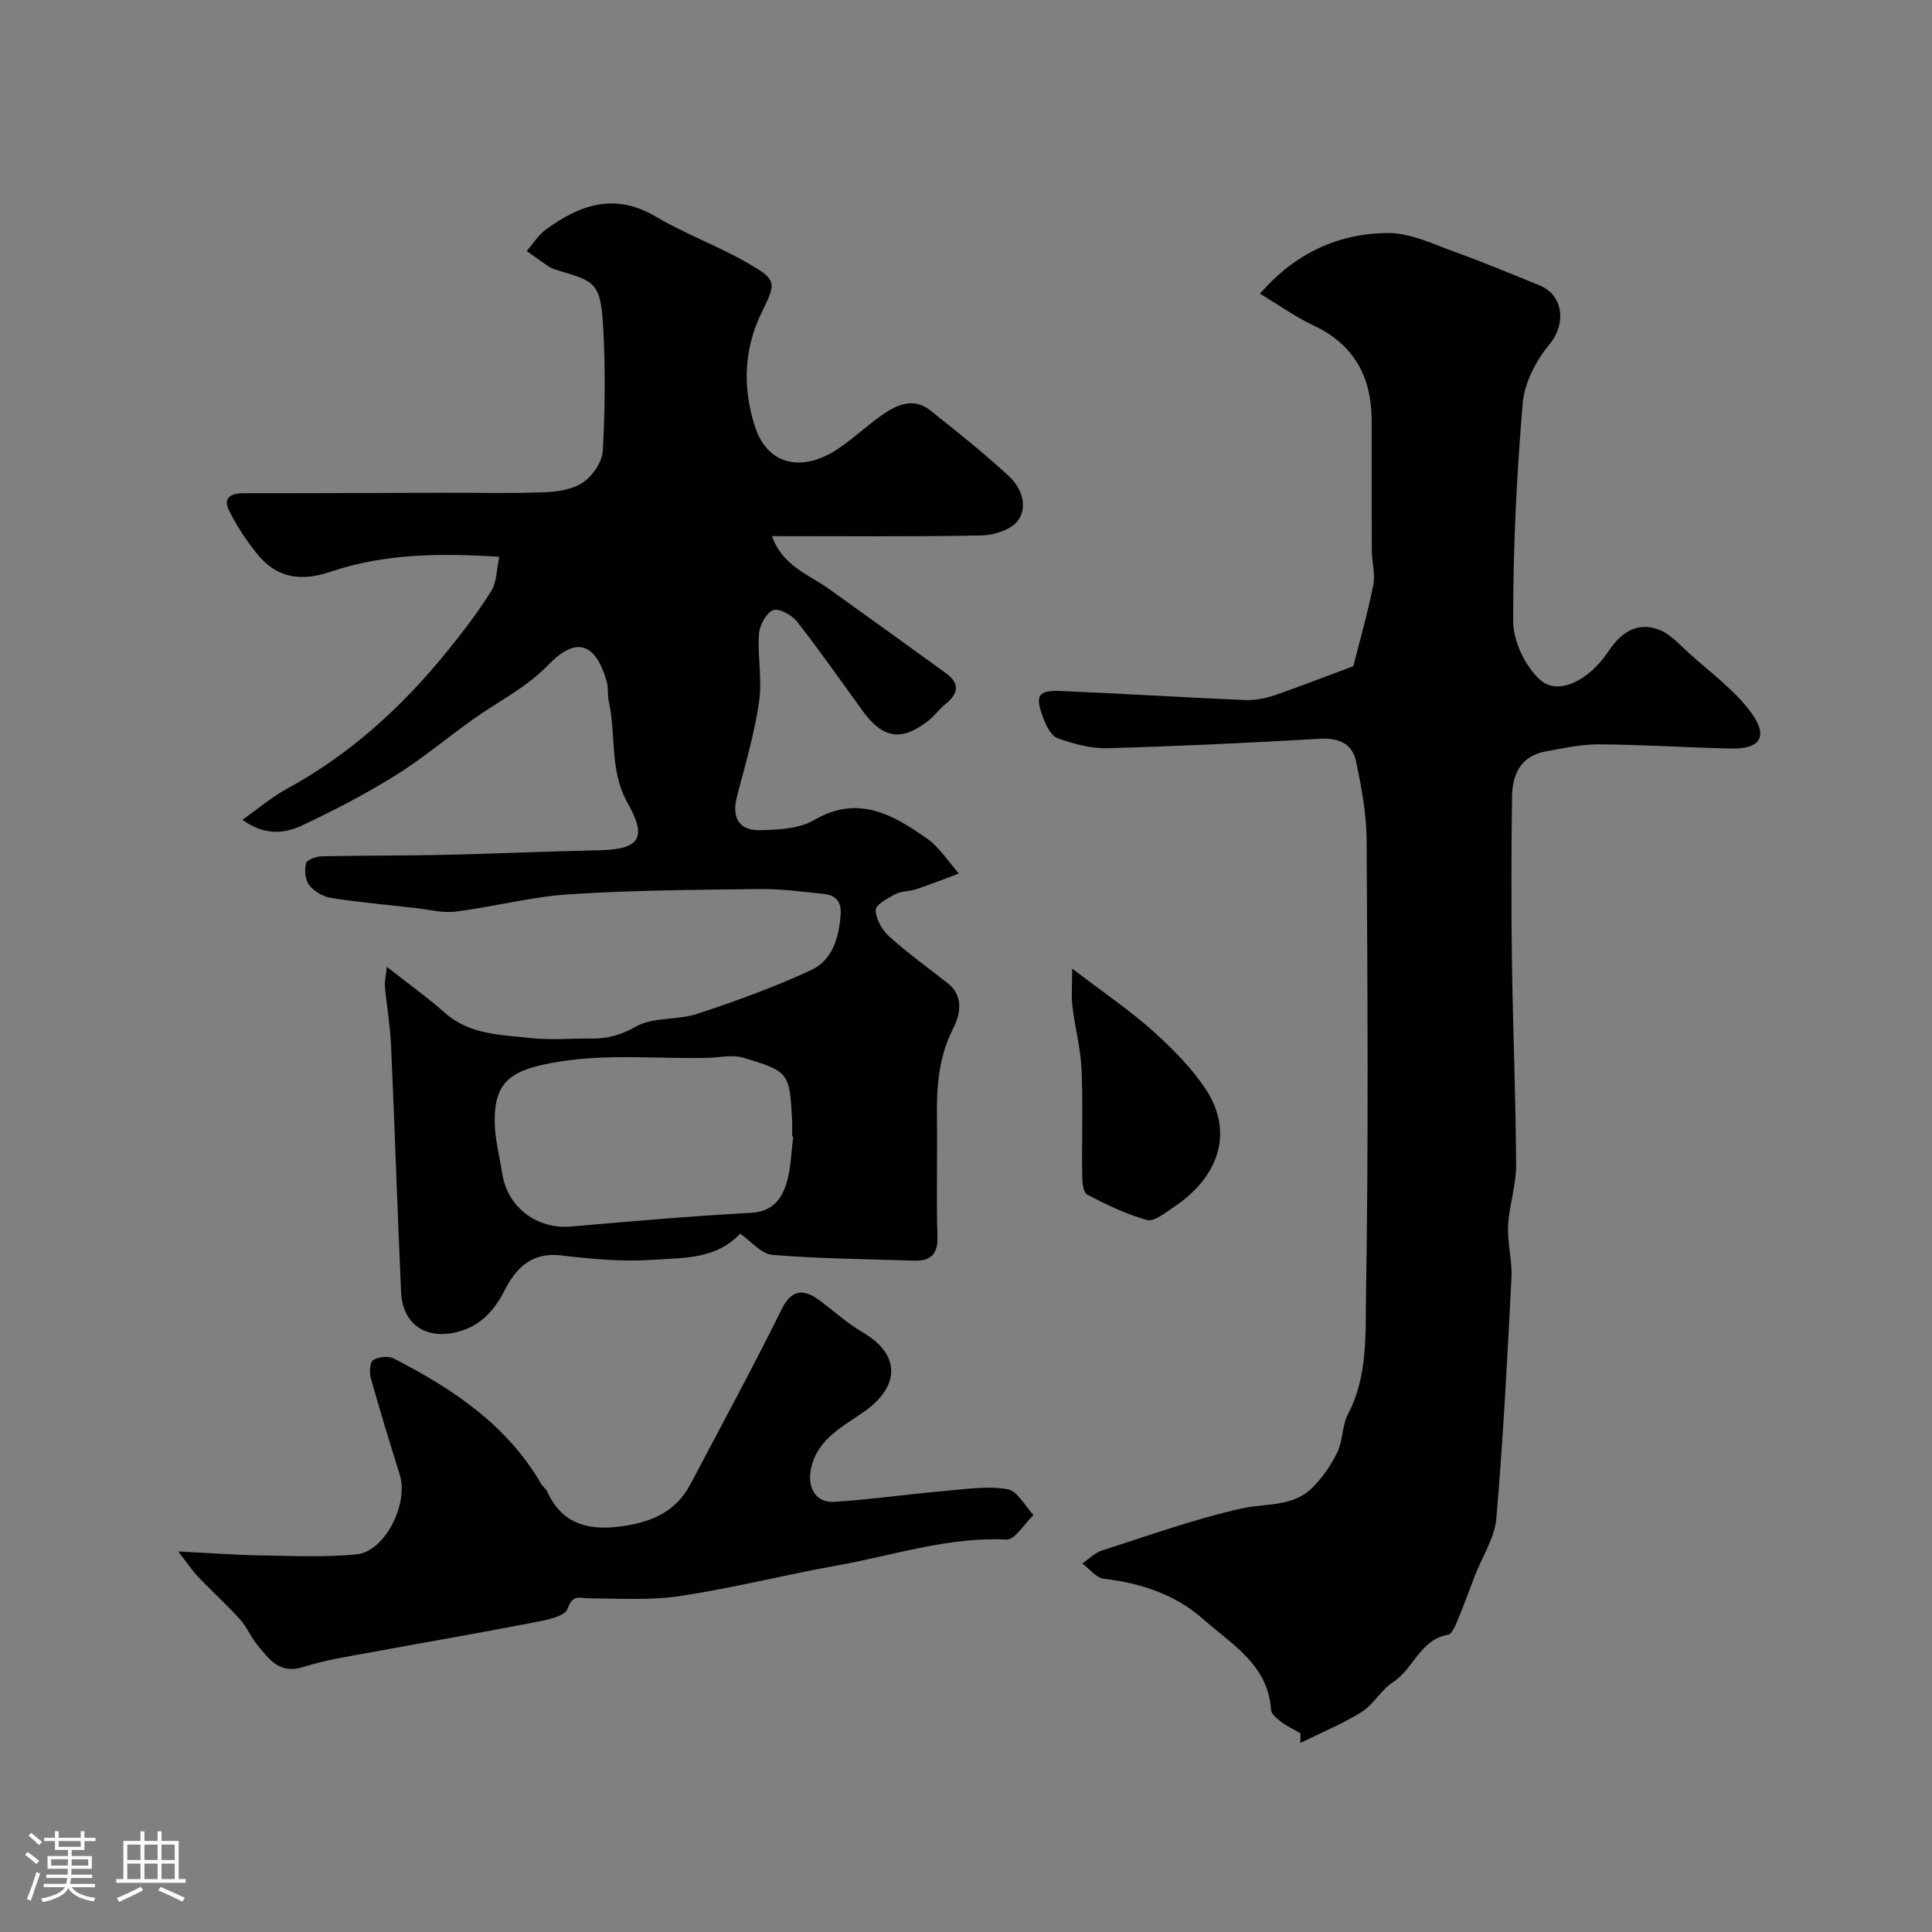 <svg enable-background="new 0 0 400 400" viewBox="0 0 400 400" xmlns="http://www.w3.org/2000/svg"><rect x="0" y="0" width="400" height="400" fill="#808080" stroke="none"/><path d="m5.17 384 .55-.58c.85.61 1.65 1.24 2.4 1.87l-.59.64c-.83-.73-1.62-1.38-2.36-1.93m1.22 9.53-.82-.34c.71-1.76 1.37-3.64 1.98-5.63.24.13.5.25.76.36-.6 1.67-1.24 3.54-1.92 5.61m-.5-13.5.57-.54c.56.44 1.31 1.06 2.26 1.87l-.64.64c-.68-.66-1.41-1.32-2.19-1.97m3.25.46h2.24v-1.36h.77v1.36h4.57v-1.36h.76v1.36h2.28v.69h-2.28v1.84h-2.64v1.26h4.18v2.64h-4.21c0 .45-.02.86-.05 1.21h4.32v.69h-4.38c-.04.34-.1.75-.19 1.22h5.15v.69h-4.82c.87 1.19 2.51 1.92 4.93 2.19-.17.31-.3.57-.37.76-2.77-.49-4.52-1.41-5.26-2.76-.56 1.26-2.3 2.23-5.24 2.9-.12-.24-.26-.48-.43-.72 2.73-.55 4.38-1.34 4.96-2.38h-4.38v-.69h4.65c.1-.38.17-.79.21-1.22h-4.32v-.69h4.4c.03-.34.05-.75.05-1.21h-4.2v-2.64h4.23v-1.26h-2.69v-1.84h-2.24zm1.46 4.46v1.29h3.45c.01-.4.02-.57.01-.53v-.32-.45h-3.46zm1.55-2.59h4.57v-1.19h-4.57zm6.11 2.59h-3.42v.77c-.01.19-.01.37-.02.53h3.44v-1.29z" fill="#fcfbfa"/><path d="m32.63 379.16h.82v1.98h3.54v7.89h1.46v.78h-14.37v-.78h1.46v-7.89h3.54v-1.98h.82v1.98h2.73zm-3.49 11.48.5.73c-1.61.82-3.28 1.63-5 2.41-.13-.27-.28-.55-.44-.82 1.75-.72 3.4-1.49 4.94-2.32m-2.78-5.55h2.73v-3.18h-2.73zm0 3.95h2.73v-3.2h-2.73zm3.54-3.95h2.73v-3.18h-2.73zm0 3.95h2.73v-3.2h-2.73zm7.89 4.68c-1.84-.92-3.51-1.7-5.02-2.32l.45-.73c1.89.8 3.57 1.55 5.04 2.23zm-1.62-11.81h-2.73v3.18h2.73zm-2.73 7.13h2.73v-3.2h-2.73z" fill="#fcfbfa"/><g fill="#010102"><path d="m153.22 255.42c-4.98 5.38-11.92 4.98-18.28 5.42-6.22.42-12.56-.19-18.78-.92-6.04-.71-9.29 2.56-11.66 7.19-2.19 4.29-5.05 7.47-9.9 8.68-6.44 1.6-11.26-1.63-11.56-8.26-.77-17.03-1.31-34.07-2.08-51.1-.18-4.09-.9-8.15-1.27-12.23-.09-1.03.2-2.1.4-4.03 4.57 3.6 8.43 6.34 11.95 9.47 5.19 4.63 11.69 4.59 17.92 5.28 4.12.46 8.32.05 12.49.1 3.31.04 6.05-.69 9.16-2.46 3.59-2.04 8.64-1.3 12.76-2.66 7.98-2.63 15.92-5.52 23.53-9.03 4.44-2.04 5.79-6.7 6.15-11.53.2-2.79-1.13-4.02-3.54-4.27-4.42-.46-8.86-1.06-13.29-1-13.1.16-26.22.23-39.29 1.08-7.91.51-15.71 2.59-23.6 3.59-2.67.34-5.5-.43-8.25-.74-5.85-.65-11.72-1.18-17.53-2.09-1.64-.26-3.51-1.34-4.52-2.64-.85-1.08-1.02-3.12-.67-4.54.17-.72 2.12-1.42 3.28-1.44 8.52-.19 17.06-.12 25.58-.31 10.6-.24 21.2-.73 31.8-.94 8.35-.17 10.06-2.48 5.92-9.79-3.8-6.71-2.34-14.12-3.91-21.08-.29-1.28-.03-2.69-.38-3.94-2.27-8.12-6.33-9.64-12.25-3.46-4.4 4.59-10.47 7.57-15.74 11.35-5.31 3.81-10.34 8.05-15.88 11.48-6.17 3.83-12.65 7.2-19.23 10.3-3.68 1.73-7.79 2.14-12.36-1.17 3.35-2.36 6.05-4.7 9.12-6.37 13.07-7.1 23.81-16.88 33.12-28.33 3.29-4.05 6.5-8.22 9.26-12.63 1.17-1.88 1.11-4.53 1.68-7.12-12.38-.79-23.91-.65-34.98 3.11-6.2 2.1-11.22 1.24-15.25-3.82-2.2-2.77-4.2-5.78-5.75-8.94-1.23-2.5.35-3.52 2.97-3.52 13.86.02 27.71-.06 41.57-.09 7-.02 14.01.17 20.99-.11 2.69-.11 5.77-.61 7.87-2.08 1.95-1.37 3.89-4.2 4.01-6.49.47-8.47.55-17.01.09-25.48-.52-9.58-1.85-9.61-9.41-11.89-.62-.19-1.26-.39-1.79-.74-1.58-1.05-3.1-2.17-4.64-3.26 1.31-1.5 2.41-3.31 3.98-4.46 7-5.1 14.2-7.7 22.67-2.7 6.16 3.64 12.99 6.12 19.19 9.7 5.94 3.42 5.86 3.99 2.83 10.13-3.77 7.65-3.94 15.72-1.47 23.5 2.75 8.64 10.21 9.44 17.15 4.85 3.27-2.16 6.13-4.93 9.36-7.16 3.01-2.08 6.42-3.58 9.82-.88 5.57 4.43 11.16 8.86 16.37 13.7 2.53 2.35 3.97 6.26 1.76 9.18-1.41 1.88-4.93 2.98-7.53 3.03-14.27.28-28.55.14-43.35.14 2.2 6.18 7.58 7.93 11.81 10.94 8.1 5.78 16.16 11.61 24.21 17.44 2.95 2.14 2.58 4.23-.09 6.39-1.29 1.04-2.28 2.46-3.58 3.47-5.52 4.31-9.4 3.7-13.54-2.01-4.52-6.21-8.91-12.52-13.64-18.56-1.06-1.35-3.76-2.81-4.93-2.33-1.45.59-2.81 3.11-2.93 4.88-.31 4.68.69 9.5.02 14.09-.96 6.56-2.85 12.99-4.54 19.42-1.2 4.57.3 7.3 4.97 7.15 3.69-.11 7.89-.3 10.92-2.07 9.13-5.35 16.34-1.16 23.4 3.79 2.61 1.83 4.44 4.8 6.62 7.25-2.95 1.1-5.88 2.26-8.87 3.26-1.38.46-3 .34-4.25 1-1.6.84-4.14 2.22-4.11 3.33.03 1.88 1.36 4.16 2.85 5.49 3.82 3.44 8.03 6.46 12.08 9.65 3.44 2.71 2.51 6.61 1.14 9.3-3.16 6.18-3.48 12.55-3.38 19.17.11 8-.15 16 .1 23.99.12 3.81-1.56 5.07-4.93 4.96-9.77-.31-19.55-.41-29.28-1.19-2.24-.19-4.27-2.75-6.66-4.39zm11.02-20.11c-.08-.01-.16-.02-.24-.04 0-1.17.06-2.33-.01-3.5-.54-9.67-.62-9.95-10.14-12.79-2.17-.65-4.72-.05-7.09.02-10.29.29-20.52-.87-30.89.79-9.94 1.59-13.61 3.93-13.44 12.67.07 3.54 1.02 7.06 1.57 10.58 1.07 6.94 7.2 11.5 14.18 10.9 12.44-1.08 24.88-2.16 37.34-2.84 4.37-.24 6.27-2.78 7.31-6.11.95-3.07.97-6.44 1.41-9.68z"/><path d="m280.19 137.93c1.38-5.47 3-11.09 4.13-16.81.45-2.26-.29-4.74-.3-7.11-.05-9 0-17.99-.03-26.99s-3.64-15.7-12.08-19.66c-3.8-1.78-7.25-4.28-11.05-6.56 7.24-8.34 16.22-12.53 26.59-12.55 4.65-.01 9.38 2.34 13.95 3.98 5.82 2.08 11.51 4.51 17.25 6.81 5.16 2.06 5.62 8.1 2.13 12.29-2.78 3.34-5.17 7.95-5.52 12.18-1.26 15-2.01 30.08-1.97 45.13.01 4.13 2.49 9.34 5.57 12.11 3.73 3.35 10.1.18 14.14-5.89 2.55-3.84 5.85-6.16 10.37-4.53 2.33.84 4.25 3.02 6.18 4.77 4.45 4.04 9.5 7.67 13 12.43 3.67 4.99 1.87 7.59-4.21 7.45-9.1-.21-18.18-.81-27.28-.87-3.71-.02-7.46.81-11.14 1.49-5.13.95-6.81 4.81-6.87 9.37-.15 11.33-.18 22.66-.02 33.98.2 14.1.79 28.19.87 42.29.02 4.17-1.45 8.33-1.66 12.53-.18 3.57.88 7.2.69 10.77-.85 16.63-1.7 33.27-3.13 49.86-.35 4.03-2.91 7.88-4.43 11.81-1.17 3.02-2.26 6.08-3.51 9.06-.5 1.18-1.21 3.04-2.06 3.19-5.82 1.01-7.13 7.07-11.4 9.82-2.46 1.58-4.01 4.61-6.48 6.16-4.01 2.5-8.44 4.32-12.7 6.42.01-.67.02-1.34.03-2-1.33-.77-2.74-1.42-3.95-2.33-.88-.67-2.09-1.65-2.15-2.55-.6-9.38-8.25-13.59-14.11-18.81-5.67-5.04-12.86-7.41-20.51-8.31-1.59-.19-2.98-2.06-4.46-3.15 1.35-.92 2.57-2.21 4.06-2.69 9.58-3.07 19.09-6.5 28.88-8.7 5.05-1.14 10.65-.25 14.7-4.31 2.1-2.1 3.89-4.68 5.18-7.36 1.16-2.43.97-5.52 2.21-7.89 4.08-7.82 3.58-16.42 3.72-24.59.52-31.48.31-62.97.12-94.45-.03-5.35-1.08-10.75-2.17-16.03-.77-3.73-3.57-4.96-7.49-4.73-14.68.84-29.37 1.55-44.07 1.95-3.42.09-6.99-.92-10.26-2.08-1.32-.47-2.34-2.55-2.93-4.12-1.8-4.75-1.17-5.83 3.66-5.64 12.7.52 25.38 1.33 38.08 1.87 2.06.09 4.26-.35 6.23-1.02 5.41-1.88 10.79-3.99 16.2-5.99z"/><path d="m36.9 321.21c6.48.33 11.66.73 16.84.81 6.69.11 13.43.44 20.06-.2 5.9-.57 10.85-10.48 8.97-16.49-2.08-6.65-4.12-13.31-6-20.02-.33-1.17-.2-3.29.5-3.73 1.09-.69 3.15-.89 4.28-.31 12.19 6.27 23.42 13.73 30.53 26.01.33.56.95.97 1.22 1.56 2.97 6.48 8.16 8.05 14.82 7.24 6.35-.77 11.7-2.86 14.84-8.81 6.38-12.11 12.91-24.14 18.98-36.4 2.27-4.58 5.18-3.59 7.99-1.46 2.87 2.17 5.58 4.62 8.66 6.42 8.03 4.67 7.63 11.24.42 16.37-4.35 3.1-9.8 5.62-11.11 11.92-.8 3.86.97 7.08 4.87 6.82 7.69-.51 15.33-1.59 23.01-2.27 4.27-.38 8.68-1.05 12.82-.35 2.04.34 3.6 3.48 5.38 5.35-1.88 1.78-3.83 5.16-5.62 5.08-12.05-.58-23.32 3.26-34.88 5.33-10.87 1.95-21.61 4.68-32.52 6.34-6.19.94-12.61.54-18.92.5-2.04-.01-3.46-.96-4.54 2.19-.55 1.61-4.64 2.35-7.25 2.85-11.03 2.15-22.11 4.03-33.15 6.08-4.8.89-9.67 1.62-14.3 3.09-4.97 1.58-7.12-1.65-9.55-4.6-1.34-1.62-2.14-3.7-3.55-5.25-2.77-3.06-5.85-5.84-8.69-8.83-1.28-1.36-2.3-2.91-4.11-5.24z"/><path d="m221.99 200.54c6.54 5 11.85 8.58 16.58 12.81 4.08 3.65 8.08 7.65 11.08 12.18 5.76 8.72 2.92 18.09-6.75 24.46-1.71 1.13-3.97 3.01-5.44 2.6-4.3-1.19-8.42-3.19-12.4-5.28-.83-.44-.99-2.63-1.01-4.02-.09-7.31.19-14.62-.13-21.92-.19-4.34-1.37-8.64-1.88-12.98-.27-2.3-.05-4.66-.05-7.85z"/></g></svg>